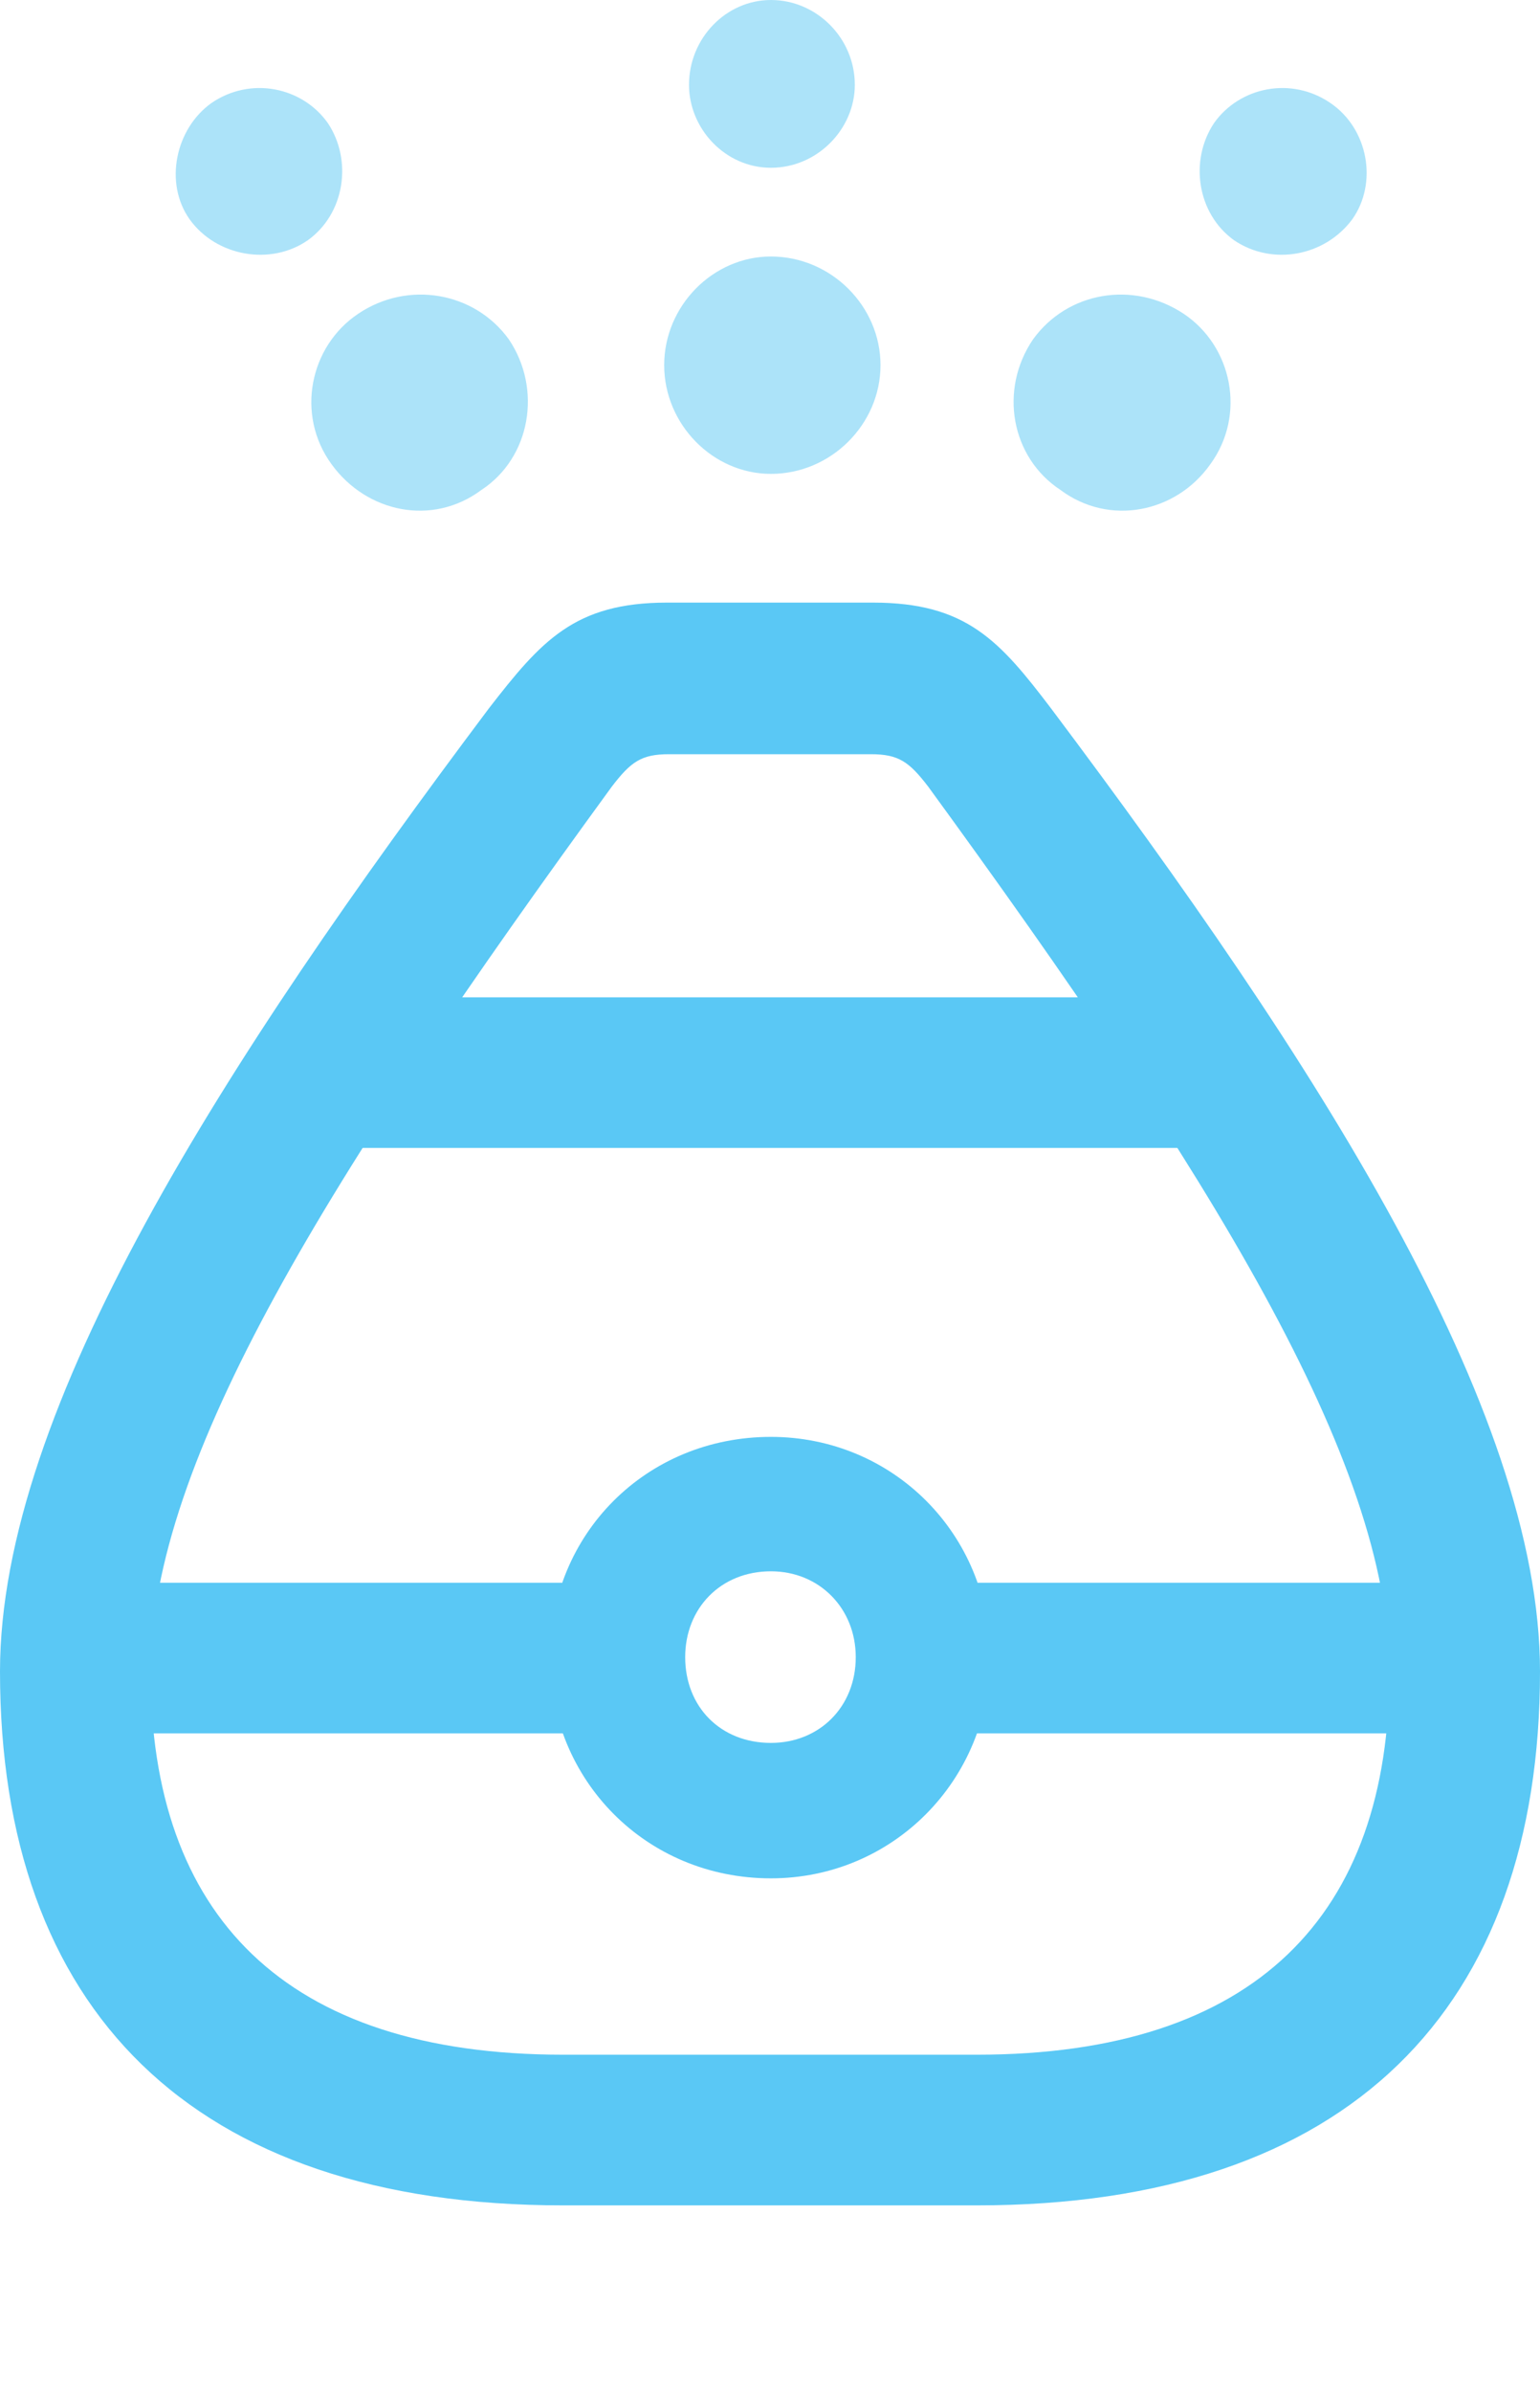 <?xml version="1.0" encoding="UTF-8"?>
<!--Generator: Apple Native CoreSVG 175.5-->
<!DOCTYPE svg
PUBLIC "-//W3C//DTD SVG 1.1//EN"
       "http://www.w3.org/Graphics/SVG/1.1/DTD/svg11.dtd">
<svg version="1.1" xmlns="http://www.w3.org/2000/svg" xmlns:xlink="http://www.w3.org/1999/xlink" width="19.727" height="30.627">
 <g>
  <rect height="30.627" opacity="0" width="19.727" x="0" y="0"/>
  <path d="M7.214 28.235L12.512 28.235C17.285 28.235 19.727 25.708 19.727 21.399C19.727 18.03 16.846 13.574 13.464 9.07C12.805 8.203 12.378 7.715 11.182 7.715L8.545 7.715C7.361 7.715 6.934 8.203 6.262 9.07C2.881 13.574 0 18.03 0 21.399C0 25.708 2.441 28.235 7.214 28.235ZM1.929 21.399C1.929 18.701 4.224 15.027 7.837 10.071C8.081 9.753 8.215 9.656 8.569 9.656L11.157 9.656C11.511 9.656 11.646 9.753 11.89 10.071C15.503 15.027 17.798 18.701 17.798 21.399C17.798 24.512 16.089 26.306 12.512 26.306L7.214 26.306C3.638 26.306 1.929 24.512 1.929 21.399ZM4.529 12.769L4.15 14.697L15.601 14.697L15.234 12.769ZM1.331 22.192L7.91 22.192L7.91 20.264L1.331 20.264ZM9.875 24.048C11.438 24.048 12.683 22.791 12.683 21.216C12.683 19.641 11.438 18.396 9.875 18.396C8.276 18.396 7.043 19.641 7.043 21.216C7.043 22.791 8.276 24.048 9.875 24.048ZM9.875 22.314C9.229 22.314 8.777 21.851 8.777 21.216C8.777 20.593 9.229 20.117 9.875 20.117C10.498 20.117 10.962 20.593 10.962 21.216C10.962 21.851 10.498 22.314 9.875 22.314ZM11.829 22.192L18.457 22.192L18.457 20.264L11.829 20.264Z" fill="#5ac8f5"/>
  <path d="M3.943 3.076C4.419 2.734 4.517 2.051 4.199 1.575C3.87 1.111 3.21 0.977 2.71 1.318C2.246 1.648 2.1 2.344 2.429 2.808C2.771 3.284 3.467 3.406 3.943 3.076ZM6.165 6.274C6.799 5.859 6.946 4.98 6.519 4.346C6.079 3.735 5.225 3.589 4.59 4.016C3.967 4.431 3.784 5.31 4.248 5.945C4.7 6.567 5.542 6.738 6.165 6.274ZM9.875 2.148C10.474 2.148 10.95 1.648 10.95 1.086C10.95 0.488 10.461 0 9.875 0C9.302 0 8.826 0.488 8.826 1.086C8.826 1.648 9.29 2.148 9.875 2.148ZM9.875 6.067C10.645 6.067 11.279 5.432 11.279 4.675C11.279 3.918 10.645 3.284 9.875 3.284C9.131 3.284 8.508 3.918 8.508 4.675C8.508 5.432 9.131 6.067 9.875 6.067ZM15.808 3.076C16.296 3.406 16.968 3.284 17.322 2.808C17.651 2.344 17.529 1.648 17.041 1.318C16.541 0.977 15.881 1.111 15.552 1.575C15.234 2.051 15.332 2.734 15.808 3.076ZM13.586 6.274C14.209 6.738 15.063 6.567 15.503 5.945C15.967 5.31 15.784 4.431 15.161 4.016C14.514 3.589 13.672 3.735 13.232 4.346C12.793 4.993 12.952 5.859 13.586 6.274Z" fill="#5ac8f5" fill-opacity="0.5"/>
 </g>
</svg>
